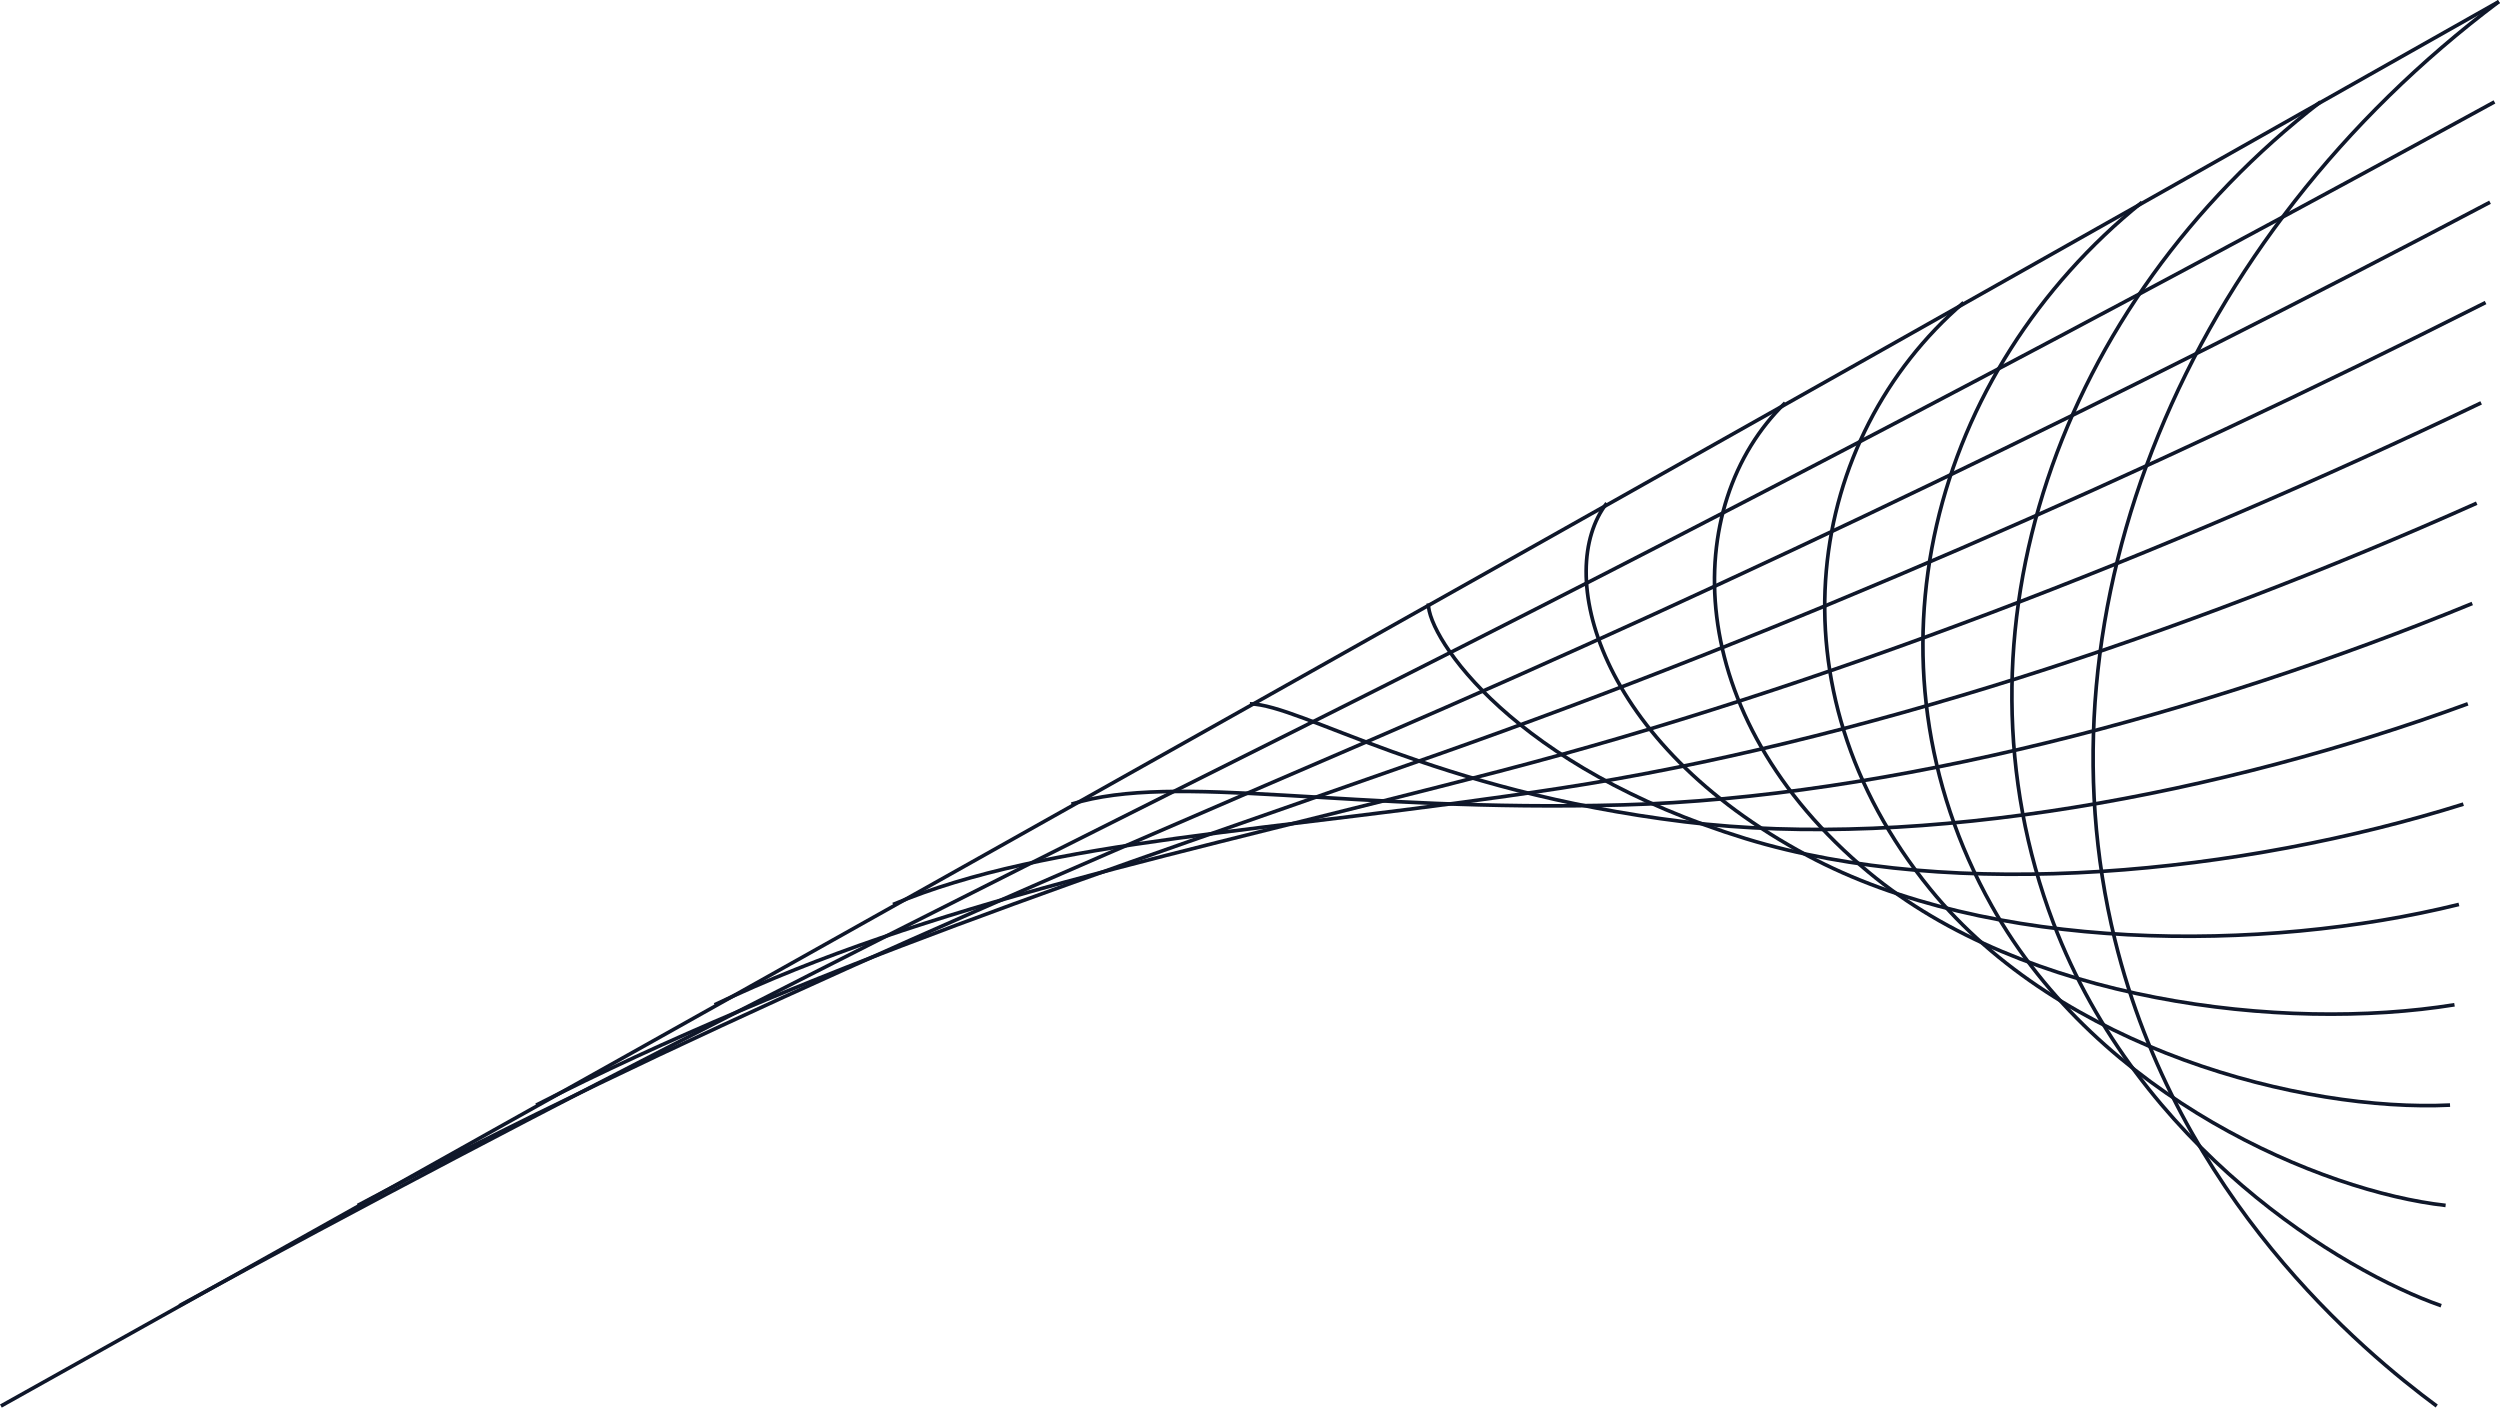 <?xml version="1.0" encoding="UTF-8"?>
<svg id="_图层_1" data-name="图层 1" xmlns="http://www.w3.org/2000/svg" viewBox="0 0 1367.09 769.74">
  <defs>
    <style>
      .cls-1 {
        fill: none;
        stroke: #0f172a;
        stroke-miterlimit: 10;
        stroke-width: 2px;
      }
    </style>
  </defs>
  <path class="cls-1" d="M1366.49.87c-226.86,128.3-453.86,256.3-681,384C457.33,513.15,229,641.15.49,768.87"/>
  <path class="cls-1" d="M1364.06,55.73c-213.55,116.98-430.9,231.14-644.93,338.36-214.41,107.41-421.15,210.54-621.07,319.93"/>
  <path class="cls-1" d="M1361.63,110.58c-200.25,105.67-408.06,206.07-608.86,292.71-200.81,86.65-385.82,164.8-557.14,255.86"/>
  <path class="cls-1" d="M1359.2,165.44c-186.94,94.36-385.4,181.1-572.79,247.07-187.42,65.98-350.48,119.07-493.21,191.79"/>
  <path class="cls-1" d="M1356.77,220.3c-173.63,83.05-363.01,156.19-536.71,201.43-174.32,45.4-315.15,73.33-429.29,127.71"/>
  <path class="cls-1" d="M1354.35,275.16c-160.32,71.74-340.99,131.26-500.64,155.79s-279.81,27.6-365.36,63.64"/>
  <path class="cls-1" d="M1351.92,330.01c-147.02,60.43-319.44,106.14-464.57,110.14-149.48,4.13-244.47-18.14-301.43-.43"/>
  <path class="cls-1" d="M1349.49,384.87c-133.71,49.12-298.4,80.53-428.5,64.5-137.89-16.99-209.14-63.88-237.5-64.5"/>
  <path class="cls-1" d="M1347.06,439.73c-120.4,37.81-277.69,54.08-392.43,18.86-126.71-38.9-173.8-109.61-173.57-128.57"/>
  <path class="cls-1" d="M1344.63,494.58c-107.09,26.5-256.88,26.58-356.36-26.79-115.42-61.92-138.47-155.35-109.64-192.64"/>
  <path class="cls-1" d="M1342.2,549.44c-93.79,15.19-235.39-1.78-320.29-72.43-103.33-85.98-103.13-201.09-45.71-256.71"/>
  <path class="cls-1" d="M1339.77,604.3c-80.48,3.88-212.89-30.42-284.21-118.07-89.94-110.53-67.8-246.82,18.21-320.79"/>
  <path class="cls-1" d="M1337.35,659.16c-67.17-7.43-189.48-58.75-248.14-163.71-75.37-134.85-32.46-292.56,82.14-384.86"/>
  <path class="cls-1" d="M1334.92,714.01c-53.86-18.75-165.51-86.49-212.07-209.36-60.09-158.55,2.87-338.3,146.07-448.93"/>
  <path class="cls-1" d="M1366.49.87c-171.79,128.97-254.55,331.42-210,513,34.68,141.36,135.44,224.94,176,255"/>
</svg>